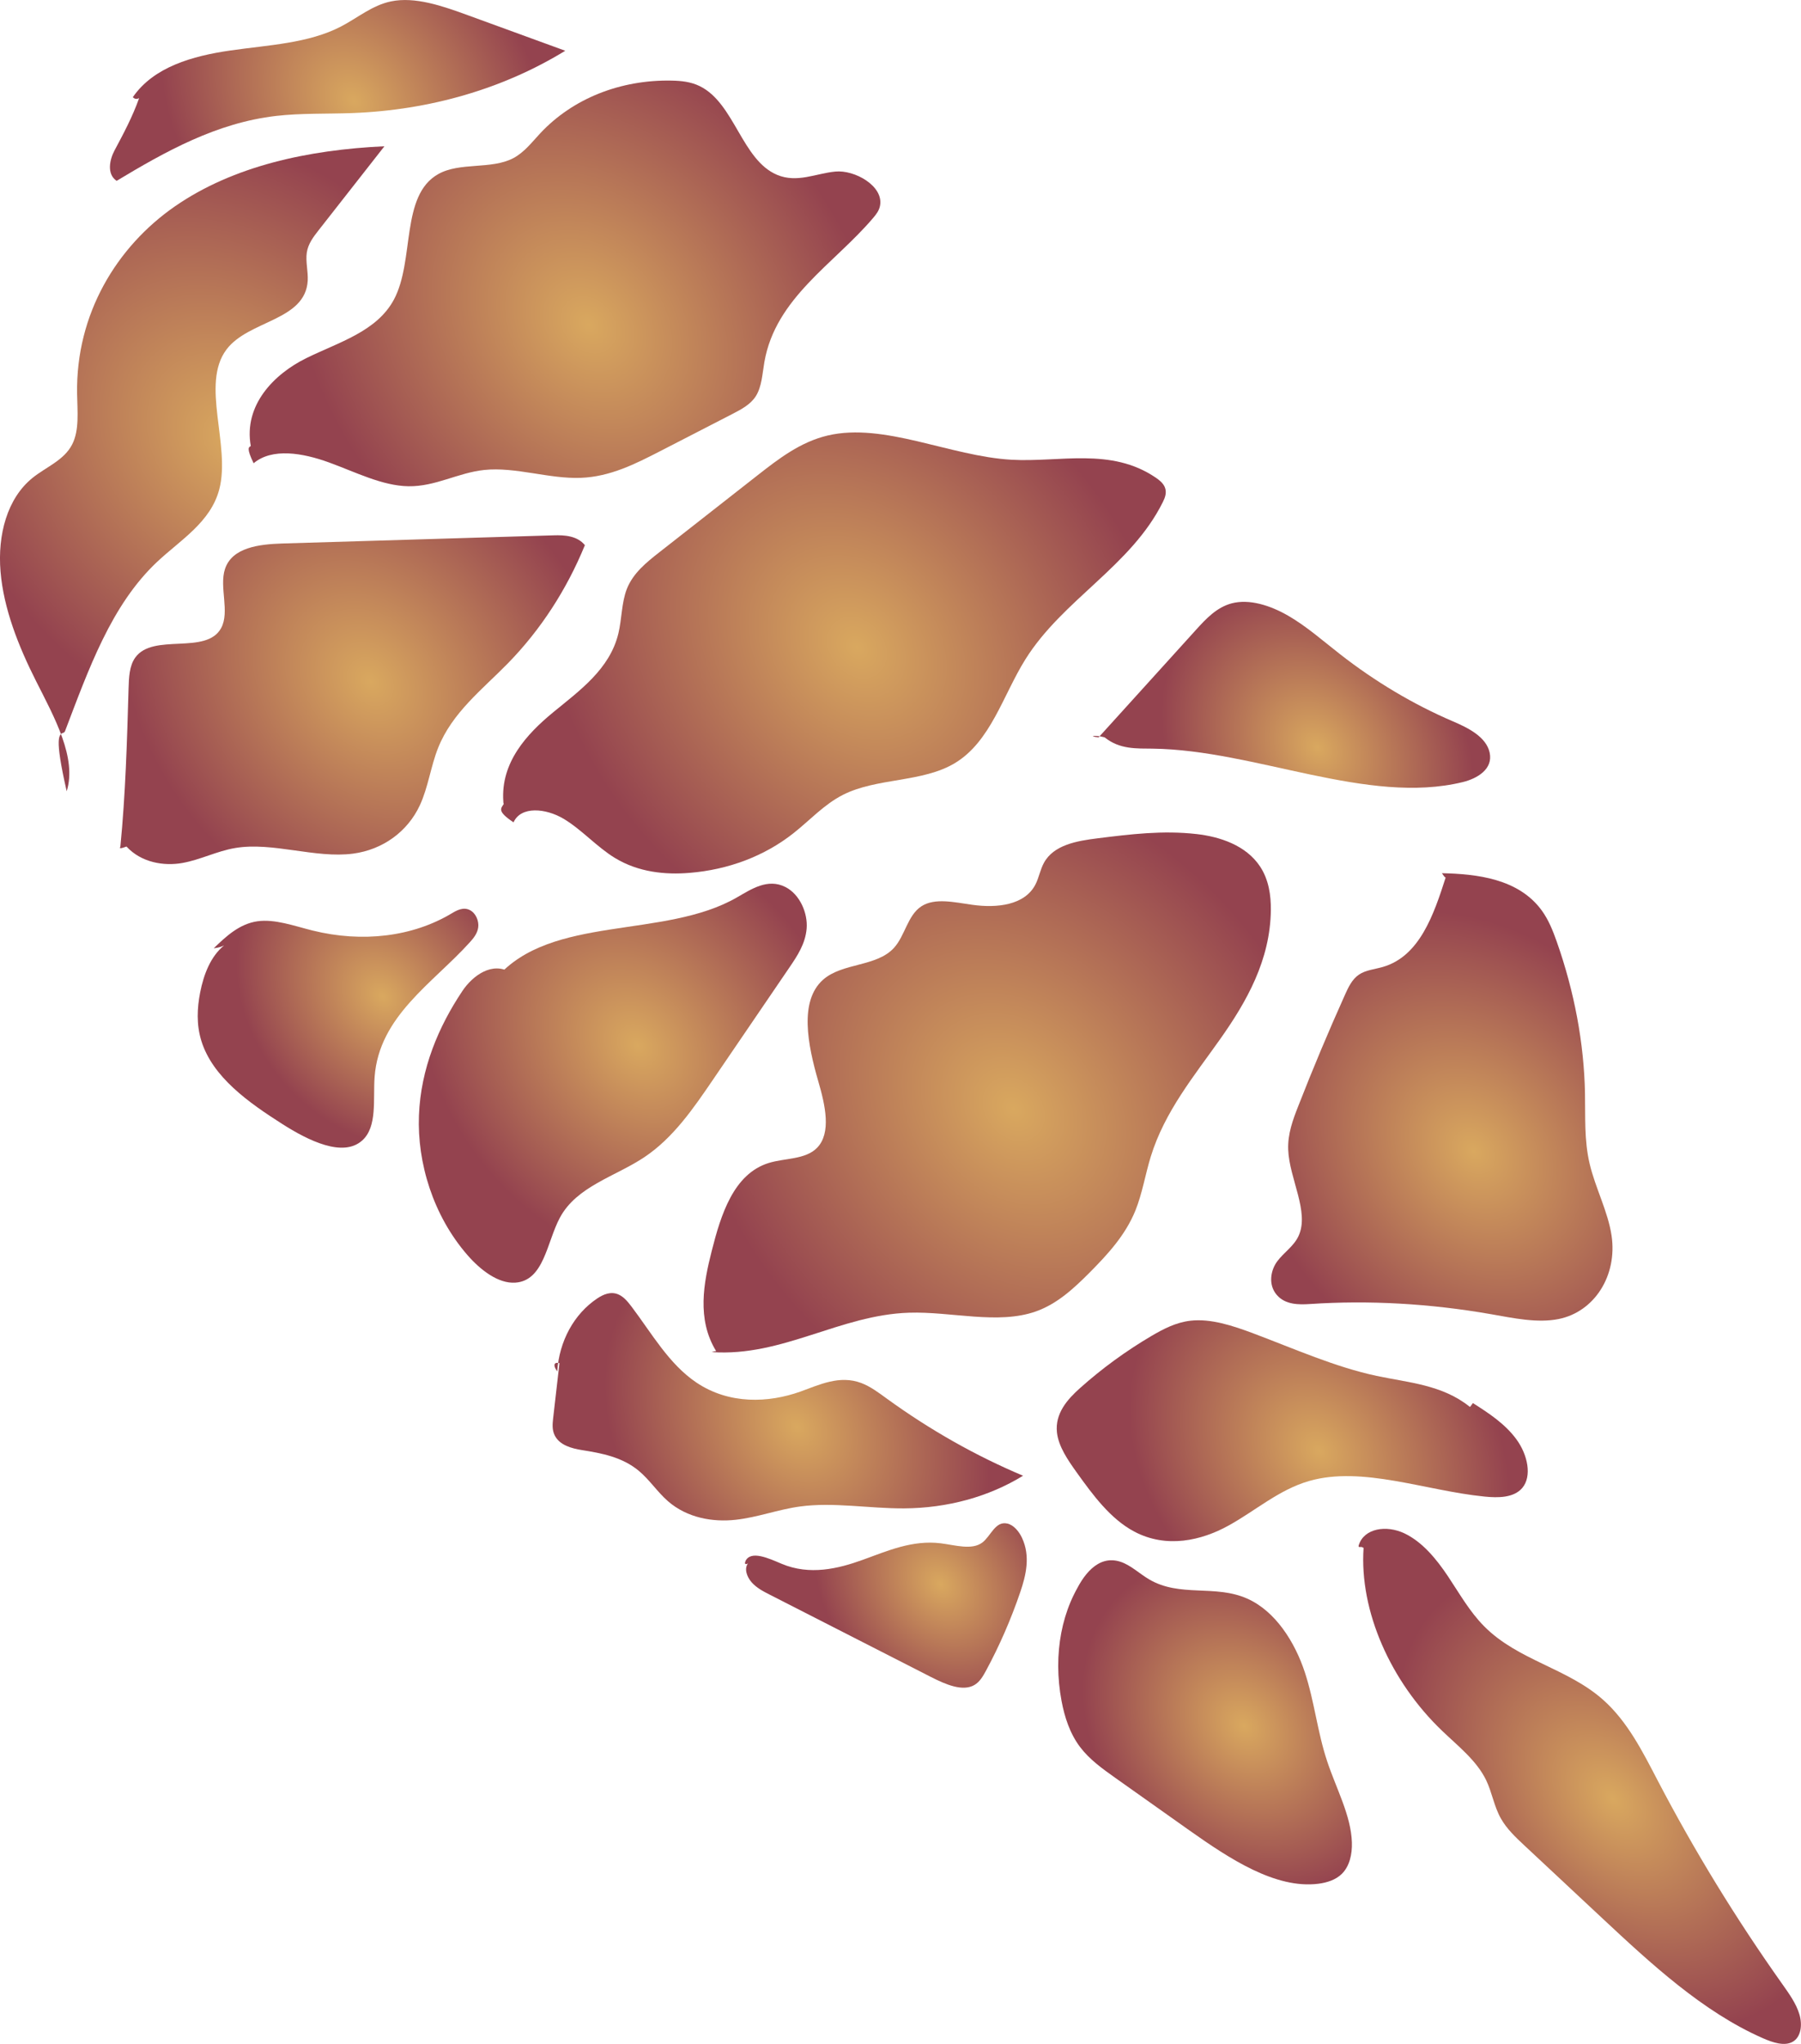 <?xml version="1.0" encoding="UTF-8"?><svg id="Layer_2" xmlns="http://www.w3.org/2000/svg" xmlns:xlink="http://www.w3.org/1999/xlink" viewBox="0 0 269.8 306.05"><defs><style>.cls-1{fill:url(#radial-gradient-10);}.cls-2{fill:url(#radial-gradient-11);}.cls-3{fill:url(#radial-gradient-15);}.cls-4{fill:url(#radial-gradient-12);}.cls-5{fill:url(#radial-gradient-14);}.cls-6{fill:url(#radial-gradient-13);}.cls-7{fill:url(#radial-gradient-6);}.cls-8{fill:url(#radial-gradient-5);}.cls-9{fill:url(#radial-gradient-3);}.cls-10{fill:url(#radial-gradient-4);}.cls-11{fill:url(#radial-gradient-9);}.cls-12{fill:url(#radial-gradient-8);}.cls-13{fill:url(#radial-gradient-7);}.cls-14{fill:url(#radial-gradient-2);}.cls-15{fill:url(#radial-gradient);}</style><radialGradient id="radial-gradient" cx="636.76" cy="-1767.63" fx="636.76" fy="-1767.63" r="54.36" gradientTransform="translate(1296.87 1047.53) rotate(140.32) scale(.48 -.72) skewX(-.65)" gradientUnits="userSpaceOnUse"><stop offset="0" stop-color="#d9a85f"/><stop offset="1" stop-color="#94434f"/></radialGradient><radialGradient id="radial-gradient-2" cx="637.06" cy="-2156.4" fx="637.06" fy="-2156.4" r="53.22" gradientTransform="translate(1266.59 1011.58) rotate(140.32) scale(.48 -.6) skewX(-.54)" xlink:href="#radial-gradient"/><radialGradient id="radial-gradient-3" cx="710.18" cy="-2115.56" fx="710.18" fy="-2115.56" r="45.34" gradientTransform="translate(1266.59 1011.58) rotate(140.32) scale(.48 -.6) skewX(-.54)" xlink:href="#radial-gradient"/><radialGradient id="radial-gradient-4" cx="754.18" cy="-2191.21" fx="754.18" fy="-2191.21" r="35.36" gradientTransform="translate(1266.59 1011.58) rotate(140.32) scale(.48 -.6) skewX(-.54)" xlink:href="#radial-gradient"/><radialGradient id="radial-gradient-5" cx="539.92" cy="-2189.31" fx="539.92" fy="-2189.31" r="65.22" gradientTransform="translate(1266.59 1011.58) rotate(140.32) scale(.48 -.6) skewX(-.54)" xlink:href="#radial-gradient"/><radialGradient id="radial-gradient-6" cx="641.19" cy="-2270.79" fx="641.19" fy="-2270.79" r="92.08" gradientTransform="translate(1266.59 1011.58) rotate(140.32) scale(.48 -.6) skewX(-.54)" xlink:href="#radial-gradient"/><radialGradient id="radial-gradient-7" cx="756.81" cy="-2244.3" fx="756.81" fy="-2244.3" r="53.95" gradientTransform="translate(1266.59 1011.58) rotate(140.32) scale(.48 -.6) skewX(-.54)" xlink:href="#radial-gradient"/><radialGradient id="radial-gradient-8" cx="496.08" cy="-2291.76" fx="496.08" fy="-2291.76" r="43.72" gradientTransform="translate(1266.59 1011.58) rotate(140.32) scale(.48 -.6) skewX(-.54)" xlink:href="#radial-gradient"/><radialGradient id="radial-gradient-9" cx="718.2" cy="-2342.95" fx="718.2" fy="-2342.95" r="60.86" gradientTransform="translate(1266.59 1011.58) rotate(140.32) scale(.48 -.6) skewX(-.54)" xlink:href="#radial-gradient"/><radialGradient id="radial-gradient-10" cx="585.83" cy="-2384.39" fx="585.83" fy="-2384.39" r="88.84" gradientTransform="translate(1266.59 1011.58) rotate(140.32) scale(.48 -.6) skewX(-.54)" xlink:href="#radial-gradient"/><radialGradient id="radial-gradient-11" cx="769.2" cy="-2393.02" fx="769.2" fy="-2393.02" r="41.09" gradientTransform="translate(1266.59 1011.58) rotate(140.32) scale(.48 -.6) skewX(-.54)" xlink:href="#radial-gradient"/><radialGradient id="radial-gradient-12" cx="708.83" cy="-2455.45" fx="708.83" fy="-2455.45" r="70" gradientTransform="translate(1266.59 1011.58) rotate(140.32) scale(.48 -.6) skewX(-.54)" xlink:href="#radial-gradient"/><radialGradient id="radial-gradient-13" cx="585.03" cy="-2489.17" fx="585.03" fy="-2489.17" r="82.85" gradientTransform="translate(1266.59 1011.58) rotate(140.32) scale(.48 -.6) skewX(-.54)" xlink:href="#radial-gradient"/><radialGradient id="radial-gradient-14" cx="693.49" cy="-2524.15" fx="693.49" fy="-2524.15" r="83.72" gradientTransform="translate(1266.59 1011.58) rotate(140.32) scale(.48 -.6) skewX(-.54)" xlink:href="#radial-gradient"/><radialGradient id="radial-gradient-15" cx="596.07" cy="-2569.53" fx="596.07" fy="-2569.53" r="54.19" gradientTransform="translate(1266.59 1011.58) rotate(140.32) scale(.48 -.6) skewX(-.54)" xlink:href="#radial-gradient"/></defs><g id="Branch_FG"><g id="Pine_Cone_Middle"><g><path class="cls-15" d="M203.56,231.34c.8-2.51,4.14-3.02,6.83-1.74,2.69,1.28,4.79,3.84,6.51,6.41,1.72,2.57,3.25,5.31,5.44,7.51,5.05,5.1,12.45,6.25,17.8,10.99,3.68,3.26,5.94,7.79,8.19,12.1,5.49,10.51,11.75,20.73,18.69,30.51,1.01,1.43,2.06,2.89,2.54,4.5,.48,1.61,.23,3.42-1.01,4.11-1.22,.69-2.96,.13-4.47-.54-8.97-3.94-16.72-11.11-24.2-18.1-3.84-3.59-7.68-7.18-11.52-10.76-1.31-1.22-2.65-2.49-3.52-4.04-1.03-1.82-1.31-3.87-2.21-5.74-1.44-2.96-4.22-5.1-6.63-7.42-7.66-7.34-12.37-17.87-11.73-27.34-.04-.04-.07-.08-.13-.08-.29-.21-.76,.17-.58-.38Z"/><path class="cls-14" d="M220.65,210.09c2.37,1.51,4.82,3.11,6.51,5.42,1.7,2.31,2.38,5.55,.87,7.31-1.26,1.45-3.55,1.49-5.66,1.27-8.83-.88-18.31-4.62-26.26-2.33-4.54,1.31-8.04,4.46-12.08,6.68-4.04,2.23-9.27,3.46-14.12,.89-3.57-1.9-6.19-5.47-8.62-8.86-1.33-1.86-2.71-3.86-2.95-5.96-.32-2.87,1.57-4.98,3.45-6.66,3.29-2.94,6.87-5.55,10.69-7.8,1.79-1.05,3.68-2.04,5.86-2.29,3.02-.35,6.31,.73,9.45,1.91,6.12,2.3,12.23,5.03,18.43,6.35,4.74,1.01,9.83,1.32,13.93,4.61,.07,.01,.14,.03,.21,.04-.21,.17-.41,.34,.29-.58Z"/><path class="cls-9" d="M160.88,238.85c1.28-2.89,3.55-6.08,6.93-5.01,1.55,.49,2.86,1.78,4.32,2.64,4.64,2.74,9.87,.74,14.71,2.89,4.24,1.88,7.14,6.53,8.61,10.97s1.89,8.97,3.37,13.4c1.34,4.05,3.57,8.1,3.7,12.12,.06,1.81-.36,3.59-1.5,4.72-.91,.9-2.21,1.32-3.55,1.49-6.41,.79-13.29-3.75-19.37-8.05-3.68-2.61-7.36-5.21-11.04-7.82-1.9-1.35-3.85-2.74-5.27-4.62-1.54-2.05-2.31-4.49-2.76-6.86-1.32-7.01-.02-13.94,3.65-18.93l.1-.09c-.03,.1-.07,.2-1.91,3.14Z"/><path class="cls-10" d="M111.67,233.76c.8-1.67,3.47-.43,5.43,.4,4.19,1.76,8.42,.75,12.13-.59s7.45-3.01,11.71-2.48c2.17,.27,4.64,1.06,6.21-.11,1.3-.98,1.93-3.25,3.74-2.85,.96,.21,1.75,1.17,2.2,2.12,1.31,2.77,.6,5.65-.25,8.15-1.4,4.1-3.12,8.04-5.13,11.76-.45,.83-.93,1.67-1.73,2.14-1.77,1.04-4.35-.09-6.53-1.2-8.05-4.11-16.11-8.22-24.16-12.33-.96-.49-1.95-1-2.69-1.84s-1.15-2.08-.53-2.85c-.21,.17-.65,.24-.39-.31Z"/><path class="cls-8" d="M215.99,130.75c5.21,.11,11.5,.8,14.98,5.59,1.03,1.42,1.67,3.05,2.24,4.66,2.65,7.52,4.09,15.24,4.23,22.71,.07,3.5-.14,7,.7,10.56,.85,3.6,2.74,7.14,3.28,10.73,.9,5.99-2.56,11.44-7.95,12.51-3.17,.63-6.7-.13-10.12-.73-9.17-1.6-18.29-2.11-27.11-1.52-1.67,.11-3.69,.12-4.96-1.35-1.34-1.54-.93-3.73,.07-5.06s2.47-2.24,3.18-3.78c1.67-3.6-1.39-8.59-1.55-12.92-.09-2.36,.7-4.47,1.5-6.51,2.2-5.63,4.53-11.18,6.99-16.65,.52-1.17,1.09-2.37,2.12-3.06,1.01-.68,2.36-.79,3.56-1.14,5.52-1.59,7.64-7.83,9.44-13.46-.03,.1-.07,.2-.59-.59Z"/><path class="cls-7" d="M106.65,202.46c10.59,.72,19.15-5.57,29.54-5.9,6.32-.2,13.28,1.81,18.96-.18,3.24-1.14,5.75-3.49,8.12-5.87,2.69-2.71,5.33-5.58,6.82-9.25,1.03-2.55,1.48-5.41,2.3-8.07,2.09-6.77,6.5-12.08,10.42-17.63,3.92-5.55,7.49-11.79,7.57-19.3,.02-2.17-.3-4.53-1.62-6.52-2.12-3.2-6.07-4.46-9.5-4.85-5.08-.58-9.96,.03-14.79,.63-3.16,.39-6.63,.99-8.09,3.69-.55,1.01-.75,2.24-1.28,3.26-1.6,3.06-5.72,3.54-9.46,3.01-2.65-.37-5.58-1.08-7.6,.22-2.08,1.35-2.45,4.39-4.11,6.22-2.6,2.87-7.74,2.22-10.63,4.78-3.6,3.19-2.31,9.72-.72,15.2,1.04,3.56,2,7.77-.2,9.99-1.75,1.76-4.79,1.5-7.22,2.25-5.26,1.63-7.16,7.71-8.55,13.21-1.19,4.71-2.27,10.16,.67,14.96-.21,.03-.42,.06-.62,.13Z"/><path class="cls-13" d="M83.47,205.39c.31-4.61,2.53-8.65,6.02-10.98,.89-.59,2.03-1.09,3.18-.57,.79,.35,1.39,1.09,1.94,1.81,3.02,4,5.6,8.59,9.69,11.35,4.95,3.34,10.85,3.06,15.58,1.38,2.87-1.03,5.89-2.52,9.15-1.29,1.35,.51,2.58,1.43,3.8,2.32,6.45,4.68,13.34,8.58,20.43,11.56-5.15,3.16-11.32,4.85-17.83,4.89-5.19,.03-10.6-.97-15.61-.28-3.29,.45-6.33,1.63-9.65,1.99-3.32,.36-7.18-.24-10.11-2.79-1.58-1.38-2.76-3.21-4.37-4.55-2.49-2.07-5.6-2.64-8.51-3.1-1.51-.24-3.36-.72-4.09-2.22-.4-.82-.32-1.7-.23-2.51,.31-2.71,.63-5.43,.95-8.29-.58-.16-1.17,.05-.33,1.26Z"/><path class="cls-12" d="M164.57,110.42c4.86-5.36,9.72-10.72,14.57-16.08,1.52-1.68,3.13-3.41,5.39-4,2.62-.68,5.74,.29,8.47,1.87,2.73,1.58,5.17,3.74,7.7,5.71,5.29,4.14,11.04,7.56,16.97,10.1,2.25,.96,4.98,2.31,5.49,4.68,.53,2.47-1.86,3.88-4.04,4.41-14.25,3.48-31.07-4.81-46.43-5.01-2.45-.03-4.95,.13-7.21-1.69-1.32-.37-2.66-.2-.92,0Z"/><path class="cls-11" d="M74.38,146.41c8.18-9.49,25.12-5.76,36.01-12.03,2.16-1.24,4.61-2.9,7.25-1.57,2.21,1.11,3.39,3.96,3.2,6.23-.19,2.27-1.39,4.08-2.57,5.81-3.82,5.61-7.64,11.22-11.47,16.83-2.95,4.33-5.97,8.73-10.3,11.61-4.36,2.9-10.11,4.34-12.63,9.05-1.96,3.65-2.36,9.43-6.68,9.72-2.54,.17-5.2-1.88-7.14-4.1-5.19-5.95-7.56-13.87-7.29-20.92,.27-7.05,2.94-13.32,6.52-18.67,1.53-2.28,4.5-4.48,7.25-2.72-.49,.41-.99,.82-2.16,.75Z"/><path class="cls-1" d="M76.93,123.14c1.09-2.47,4.84-2.14,7.55-.51,2.71,1.64,4.93,4.19,7.64,5.84,3.54,2.15,7.54,2.53,11.18,2.23,5.83-.47,11.23-2.52,15.54-5.92,2.47-1.94,4.61-4.33,7.45-5.77,5.08-2.57,11.89-1.82,16.75-4.74,5.37-3.23,7.2-10.14,10.55-15.51,5.61-8.99,15.84-13.98,20.61-23.58,.33-.66,.63-1.44,.29-2.24-.26-.61-.82-1.06-1.37-1.43-6.71-4.55-14.33-2.26-21.62-2.67-9.15-.52-19.05-5.61-27.5-3.63-4.09,.96-7.36,3.49-10.54,5.98-4.89,3.83-9.79,7.67-14.68,11.5-1.94,1.52-3.94,3.12-4.88,5.51-.79,2.03-.74,4.46-1.26,6.64-1.28,5.34-5.78,8.54-9.76,11.81s-7.89,7.52-7.48,13.36c0,.11,0,.23,.06,.38-.39,.65-1.08,1.06,1.48,2.75Z"/><path class="cls-2" d="M32.01,142c1.86-1.8,3.85-3.66,6.55-4.05,2.61-.37,5.48,.69,8.25,1.38,7.48,1.86,15.02,.93,20.83-2.55,.8-.48,1.77-1.01,2.76-.5,.91,.47,1.37,1.67,1.24,2.59s-.71,1.62-1.28,2.25c-5.57,6.15-13.56,11.04-14.24,20.12-.25,3.39,.44,7.49-1.87,9.54-2.88,2.57-8.05,.02-12-2.5-4.93-3.15-10.4-6.96-12.09-12.44-.76-2.46-.62-4.93-.18-7.21,.54-2.75,1.57-5.41,3.59-7.07-.33,.16-.66,.32-1.58,.44Z"/><path class="cls-4" d="M18.95,126.76c2.23,2.42,5.63,2.95,8.37,2.46s5.16-1.78,7.91-2.24c5.6-.95,12.01,1.59,17.67,.84,4.44-.59,8.16-3.29,10-7.25,1.24-2.67,1.63-5.82,2.73-8.58,2.11-5.3,6.64-8.76,10.48-12.69,4.87-4.99,8.77-10.98,11.51-17.67-1.16-1.42-3.08-1.52-4.67-1.47-13.55,.41-27.09,.81-40.64,1.22-3.5,.11-7.55,.59-8.61,3.83-.88,2.7,.75,6.4-.57,8.83-2.23,4.11-10.21,.67-12.88,4.44-.87,1.22-.94,2.96-.99,4.61-.23,7.94-.46,15.88-1.23,23.69-.11,.2-.23,.4,.91-.02Z"/><path class="cls-6" d="M37.99,69.37c2.76-2.33,7.31-1.57,11.28-.13s7.98,3.51,11.92,3.57c4.05,.06,7.43-2.03,11.36-2.44,4.65-.49,9.75,1.37,14.48,1.18,4.38-.17,8.16-2.09,11.82-3.97,3.63-1.87,7.27-3.74,10.9-5.61,1.31-.68,2.67-1.39,3.47-2.64,.91-1.43,.98-3.36,1.29-5.13,1.68-9.6,10.4-14.64,16.28-21.55,.46-.54,.92-1.12,1.05-1.88,.53-2.92-3.8-5.37-6.71-5.08-2.92,.28-5.72,1.75-8.72,.49-5.28-2.22-6.37-10.71-11.56-13.27-1.37-.68-2.83-.81-4.23-.84-7.71-.15-14.83,2.7-19.68,7.88-1.26,1.35-2.4,2.86-4.04,3.73-3.3,1.74-8.01,.56-11.25,2.39-5.69,3.2-3.51,12.91-6.63,18.77-2.56,4.81-8.31,6.41-13.14,8.79-4.83,2.38-9.41,7.02-8.31,13.17-.33,.16-.66,.32,.43,2.58Z"/><path class="cls-5" d="M9.99,118.48c1.56-4.98-1.84-11.05-4.57-16.46C2.74,96.72,.54,91.12,.08,85.59s1-10.97,4.79-14.03c2.03-1.64,4.72-2.63,5.94-5.01,1.1-2.14,.78-4.97,.74-7.6-.2-11.92,5.92-22.01,14.68-28.07,8.76-6.05,19.94-8.44,31.36-8.98-3.29,4.2-6.58,8.39-9.87,12.59-.77,.98-1.56,2.01-1.76,3.33-.2,1.33,.21,2.82,.14,4.19-.34,6.06-8.88,5.91-12.19,10.35-3.87,5.19,.67,14.32-1.06,20.91-1.29,4.92-5.79,7.56-9.29,10.84-6.92,6.49-10.3,16.15-13.85,25.45l-.16,.14c-.72,.25-1.44,.51,.44,8.78Z"/><path class="cls-3" d="M19.9,14.55c3.12-4.53,8.93-6.17,14.61-6.99,5.69-.82,11.7-1.06,16.57-3.59,2.49-1.29,4.66-3.17,7.49-3.76,3.61-.75,7.72,.68,11.6,2.1,4.84,1.76,9.67,3.53,14.51,5.29-9.27,5.68-20.25,8.89-31.89,9.33-3.82,.14-7.71,0-11.44,.43-8.94,1.04-16.57,5.33-23.88,9.72-1.52-1.02-1.04-3.2-.31-4.56,1.34-2.51,2.68-5.01,3.68-7.82-.28,.11-.55,.23-.95-.15Z"/></g></g></g></svg>